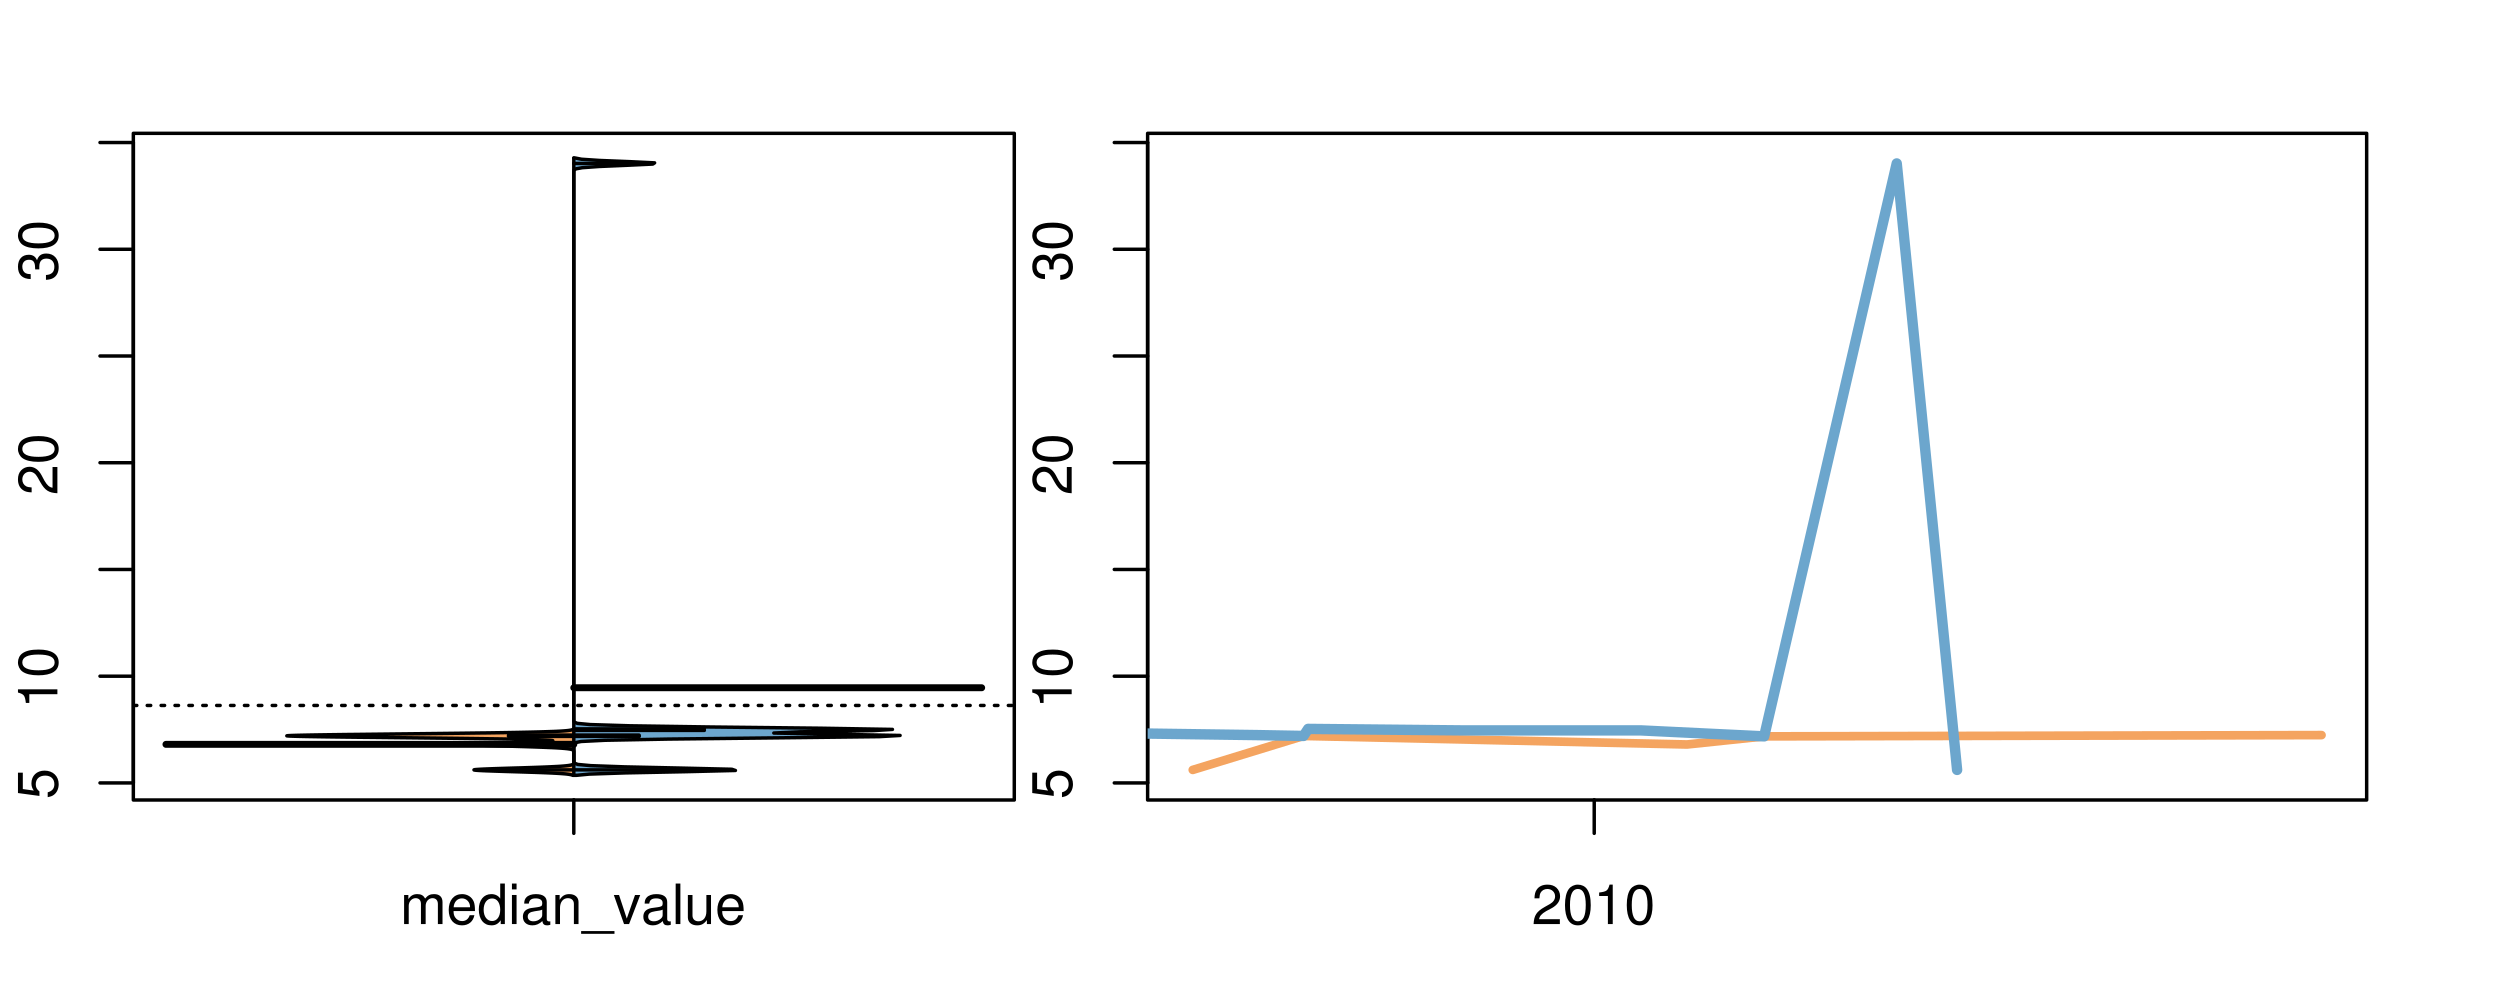 <?xml version="1.0" encoding="UTF-8"?>
<svg xmlns="http://www.w3.org/2000/svg" xmlns:xlink="http://www.w3.org/1999/xlink" width="540pt" height="216pt" viewBox="0 0 540 216" version="1.1">
<defs>
<g>
<symbol overflow="visible" id="glyph0-0">
<path style="stroke:none;" d="M -8.516 -5.719 L -8.516 -1.312 L -3.875 -0.688 L -3.875 -1.656 C -4.469 -2.141 -4.672 -2.562 -4.672 -3.219 C -4.672 -4.359 -3.891 -5.078 -2.625 -5.078 C -1.406 -5.078 -0.656 -4.375 -0.656 -3.219 C -0.656 -2.297 -1.125 -1.734 -2.094 -1.469 L -2.094 -0.422 C -1.391 -0.562 -1.062 -0.688 -0.75 -0.938 C -0.094 -1.422 0.281 -2.281 0.281 -3.234 C 0.281 -4.953 -0.969 -6.156 -2.766 -6.156 C -4.453 -6.156 -5.609 -5.047 -5.609 -3.406 C -5.609 -2.812 -5.453 -2.328 -5.094 -1.844 L -7.469 -2.172 L -7.469 -5.719 Z M -8.516 -5.719 "/>
</symbol>
<symbol overflow="visible" id="glyph0-1">
<path style="stroke:none;" d="M -6.062 -3.109 L 0 -3.109 L 0 -4.156 L -8.516 -4.156 L -8.516 -3.469 C -7.203 -3.094 -7.016 -2.859 -6.812 -1.219 L -6.062 -1.219 Z M -6.062 -3.109 "/>
</symbol>
<symbol overflow="visible" id="glyph0-2">
<path style="stroke:none;" d="M -8.516 -3.297 C -8.516 -2.516 -8.156 -1.781 -7.578 -1.344 C -6.828 -0.797 -5.688 -0.516 -4.109 -0.516 C -1.25 -0.516 0.281 -1.469 0.281 -3.297 C 0.281 -5.094 -1.25 -6.078 -4.047 -6.078 C -5.703 -6.078 -6.797 -5.812 -7.578 -5.25 C -8.172 -4.812 -8.516 -4.109 -8.516 -3.297 Z M -7.578 -3.297 C -7.578 -4.438 -6.422 -5 -4.141 -5 C -1.734 -5 -0.594 -4.453 -0.594 -3.281 C -0.594 -2.156 -1.781 -1.594 -4.109 -1.594 C -6.438 -1.594 -7.578 -2.156 -7.578 -3.297 Z M -7.578 -3.297 "/>
</symbol>
<symbol overflow="visible" id="glyph0-3">
<path style="stroke:none;" d="M -1.047 -6.078 L -1.047 -1.594 C -1.734 -1.703 -2.188 -2.094 -2.797 -3.125 L -3.438 -4.328 C -4.094 -5.516 -4.969 -6.125 -6.016 -6.125 C -6.719 -6.125 -7.375 -5.844 -7.844 -5.344 C -8.297 -4.844 -8.516 -4.219 -8.516 -3.406 C -8.516 -2.328 -8.125 -1.531 -7.406 -1.062 C -6.953 -0.75 -6.422 -0.625 -5.562 -0.594 L -5.562 -1.656 C -6.125 -1.688 -6.484 -1.766 -6.75 -1.906 C -7.266 -2.188 -7.578 -2.734 -7.578 -3.375 C -7.578 -4.328 -6.906 -5.047 -5.984 -5.047 C -5.312 -5.047 -4.734 -4.656 -4.312 -3.906 L -3.688 -2.797 C -2.672 -1.016 -1.875 -0.5 0 -0.406 L 0 -6.078 Z M -1.047 -6.078 "/>
</symbol>
<symbol overflow="visible" id="glyph0-4">
<path style="stroke:none;" d="M -3.906 -2.656 L -3.906 -3.234 C -3.906 -4.391 -3.391 -4.984 -2.359 -4.984 C -1.297 -4.984 -0.656 -4.328 -0.656 -3.234 C -0.656 -2.078 -1.234 -1.516 -2.469 -1.438 L -2.469 -0.391 C -1.781 -0.438 -1.344 -0.547 -0.953 -0.75 C -0.141 -1.188 0.281 -2.031 0.281 -3.188 C 0.281 -4.938 -0.766 -6.078 -2.375 -6.078 C -3.453 -6.078 -4.062 -5.656 -4.406 -4.625 C -4.719 -5.422 -5.312 -5.812 -6.172 -5.812 C -7.625 -5.812 -8.516 -4.844 -8.516 -3.234 C -8.516 -1.516 -7.578 -0.594 -5.766 -0.562 L -5.766 -1.625 C -6.281 -1.625 -6.562 -1.688 -6.828 -1.812 C -7.297 -2.047 -7.578 -2.578 -7.578 -3.234 C -7.578 -4.172 -7.031 -4.734 -6.125 -4.734 C -5.531 -4.734 -5.172 -4.531 -4.984 -4.062 C -4.859 -3.766 -4.812 -3.391 -4.797 -2.656 Z M -3.906 -2.656 "/>
</symbol>
<symbol overflow="visible" id="glyph0-5">
<path style="stroke:none;" d="M -8.75 -5.938 L -8.75 -4.938 L -5.5 -4.938 C -6.125 -4.531 -6.469 -3.859 -6.469 -3.016 C -6.469 -1.375 -5.156 -0.312 -3.156 -0.312 C -1.031 -0.312 0.281 -1.359 0.281 -3.047 C 0.281 -3.906 -0.047 -4.516 -0.828 -5.047 L 0 -5.047 L 0 -5.938 Z M -5.531 -3.188 C -5.531 -4.266 -4.578 -4.938 -3.078 -4.938 C -1.625 -4.938 -0.656 -4.25 -0.656 -3.188 C -0.656 -2.094 -1.625 -1.359 -3.094 -1.359 C -4.562 -1.359 -5.531 -2.094 -5.531 -3.188 Z M -5.531 -3.188 "/>
</symbol>
<symbol overflow="visible" id="glyph0-6">
<path style="stroke:none;" d="M -6.281 -3.094 L -6.281 -2.047 L -7.266 -2.047 C -7.688 -2.047 -7.906 -2.297 -7.906 -2.75 C -7.906 -2.828 -7.906 -2.875 -7.891 -3.094 L -8.719 -3.094 C -8.766 -2.875 -8.781 -2.734 -8.781 -2.531 C -8.781 -1.609 -8.25 -1.062 -7.359 -1.062 L -6.281 -1.062 L -6.281 -0.219 L -5.469 -0.219 L -5.469 -1.062 L 0 -1.062 L 0 -2.047 L -5.469 -2.047 L -5.469 -3.094 Z M -6.281 -3.094 "/>
</symbol>
<symbol overflow="visible" id="glyph0-7">
<path style="stroke:none;" d="M 1.516 -6.938 L 1.516 0.266 L 2.109 0.266 L 2.109 -6.938 Z M 1.516 -6.938 "/>
</symbol>
<symbol overflow="visible" id="glyph0-8">
<path style="stroke:none;" d="M -6.469 -3.266 C -6.469 -1.5 -5.203 -0.438 -3.094 -0.438 C -0.984 -0.438 0.281 -1.484 0.281 -3.281 C 0.281 -5.047 -0.984 -6.125 -3.047 -6.125 C -5.219 -6.125 -6.469 -5.078 -6.469 -3.266 Z M -5.547 -3.281 C -5.547 -4.406 -4.625 -5.078 -3.062 -5.078 C -1.578 -5.078 -0.641 -4.375 -0.641 -3.281 C -0.641 -2.156 -1.578 -1.469 -3.094 -1.469 C -4.609 -1.469 -5.547 -2.156 -5.547 -3.281 Z M -5.547 -3.281 "/>
</symbol>
<symbol overflow="visible" id="glyph0-9">
<path style="stroke:none;" d="M -8.75 -1.828 L -8.75 -0.812 L 0 -0.812 L 0 -1.828 Z M -8.75 -1.828 "/>
</symbol>
<symbol overflow="visible" id="glyph0-10">
<path style="stroke:none;" d="M -1.25 -2.297 L -1.25 -1.047 L 0 -1.047 L 0 -2.297 Z M -1.25 -2.297 "/>
</symbol>
<symbol overflow="visible" id="glyph0-11">
<path style="stroke:none;" d="M 0 -3.422 L -6.281 -5.828 L -6.281 -4.703 L -1.188 -2.922 L -6.281 -1.25 L -6.281 -0.125 L 0 -2.328 Z M 0 -3.422 "/>
</symbol>
<symbol overflow="visible" id="glyph0-12">
<path style="stroke:none;" d="M -0.594 -6.422 C -0.562 -6.312 -0.562 -6.266 -0.562 -6.203 C -0.562 -5.859 -0.75 -5.656 -1.062 -5.656 L -4.75 -5.656 C -5.875 -5.656 -6.469 -4.844 -6.469 -3.297 C -6.469 -2.391 -6.203 -1.625 -5.734 -1.219 C -5.406 -0.922 -5.047 -0.797 -4.422 -0.781 L -4.422 -1.781 C -5.203 -1.875 -5.547 -2.328 -5.547 -3.266 C -5.547 -4.156 -5.203 -4.672 -4.609 -4.672 L -4.344 -4.672 C -3.922 -4.672 -3.75 -4.422 -3.641 -3.625 C -3.469 -2.203 -3.422 -1.984 -3.266 -1.609 C -2.969 -0.875 -2.406 -0.5 -1.578 -0.5 C -0.438 -0.5 0.281 -1.297 0.281 -2.562 C 0.281 -3.359 0 -4 -0.641 -4.703 C -0.016 -4.781 0.281 -5.094 0.281 -5.734 C 0.281 -5.938 0.25 -6.094 0.172 -6.422 Z M -1.984 -4.672 C -1.641 -4.672 -1.438 -4.578 -1.156 -4.266 C -0.797 -3.859 -0.594 -3.375 -0.594 -2.781 C -0.594 -2 -0.969 -1.547 -1.609 -1.547 C -2.266 -1.547 -2.609 -1.984 -2.766 -3.062 C -2.906 -4.109 -2.953 -4.328 -3.109 -4.672 Z M -1.984 -4.672 "/>
</symbol>
<symbol overflow="visible" id="glyph0-13">
<path style="stroke:none;" d="M 0 -5.781 L -6.281 -5.781 L -6.281 -4.781 L -2.719 -4.781 C -1.438 -4.781 -0.594 -4.109 -0.594 -3.078 C -0.594 -2.281 -1.078 -1.781 -1.844 -1.781 L -6.281 -1.781 L -6.281 -0.781 L -1.438 -0.781 C -0.391 -0.781 0.281 -1.562 0.281 -2.781 C 0.281 -3.703 -0.047 -4.297 -0.875 -4.891 L 0 -4.891 Z M 0 -5.781 "/>
</symbol>
<symbol overflow="visible" id="glyph0-14">
<path style="stroke:none;" d="M -2.812 -6.156 C -3.766 -6.156 -4.344 -6.078 -4.812 -5.906 C -5.844 -5.5 -6.469 -4.531 -6.469 -3.359 C -6.469 -1.609 -5.125 -0.484 -3.062 -0.484 C -1 -0.484 0.281 -1.578 0.281 -3.344 C 0.281 -4.781 -0.547 -5.766 -1.906 -6.031 L -1.906 -5.016 C -1.078 -4.734 -0.641 -4.172 -0.641 -3.375 C -0.641 -2.734 -0.938 -2.203 -1.469 -1.859 C -1.828 -1.625 -2.188 -1.531 -2.812 -1.531 Z M -3.625 -1.547 C -4.781 -1.625 -5.547 -2.344 -5.547 -3.344 C -5.547 -4.328 -4.734 -5.094 -3.703 -5.094 C -3.672 -5.094 -3.641 -5.094 -3.625 -5.078 Z M -3.625 -1.547 "/>
</symbol>
<symbol overflow="visible" id="glyph1-0">
<path style="stroke:none;" d="M 0.844 -6.281 L 0.844 0 L 1.844 0 L 1.844 -3.953 C 1.844 -4.859 2.516 -5.594 3.328 -5.594 C 4.062 -5.594 4.484 -5.141 4.484 -4.328 L 4.484 0 L 5.5 0 L 5.5 -3.953 C 5.5 -4.859 6.156 -5.594 6.969 -5.594 C 7.703 -5.594 8.141 -5.125 8.141 -4.328 L 8.141 0 L 9.141 0 L 9.141 -4.719 C 9.141 -5.844 8.5 -6.469 7.312 -6.469 C 6.484 -6.469 5.969 -6.219 5.391 -5.516 C 5.016 -6.188 4.516 -6.469 3.703 -6.469 C 2.859 -6.469 2.297 -6.156 1.766 -5.406 L 1.766 -6.281 Z M 0.844 -6.281 "/>
</symbol>
<symbol overflow="visible" id="glyph1-1">
<path style="stroke:none;" d="M 6.156 -2.812 C 6.156 -3.766 6.078 -4.344 5.906 -4.812 C 5.5 -5.844 4.531 -6.469 3.359 -6.469 C 1.609 -6.469 0.484 -5.125 0.484 -3.062 C 0.484 -1 1.578 0.281 3.344 0.281 C 4.781 0.281 5.766 -0.547 6.031 -1.906 L 5.016 -1.906 C 4.734 -1.078 4.172 -0.641 3.375 -0.641 C 2.734 -0.641 2.203 -0.938 1.859 -1.469 C 1.625 -1.828 1.531 -2.188 1.531 -2.812 Z M 1.547 -3.625 C 1.625 -4.781 2.344 -5.547 3.344 -5.547 C 4.328 -5.547 5.094 -4.734 5.094 -3.703 C 5.094 -3.672 5.094 -3.641 5.078 -3.625 Z M 1.547 -3.625 "/>
</symbol>
<symbol overflow="visible" id="glyph1-2">
<path style="stroke:none;" d="M 5.938 -8.75 L 4.938 -8.75 L 4.938 -5.5 C 4.531 -6.125 3.859 -6.469 3.016 -6.469 C 1.375 -6.469 0.312 -5.156 0.312 -3.156 C 0.312 -1.031 1.359 0.281 3.047 0.281 C 3.906 0.281 4.516 -0.047 5.047 -0.828 L 5.047 0 L 5.938 0 Z M 3.188 -5.531 C 4.266 -5.531 4.938 -4.578 4.938 -3.078 C 4.938 -1.625 4.25 -0.656 3.188 -0.656 C 2.094 -0.656 1.359 -1.625 1.359 -3.094 C 1.359 -4.562 2.094 -5.531 3.188 -5.531 Z M 3.188 -5.531 "/>
</symbol>
<symbol overflow="visible" id="glyph1-3">
<path style="stroke:none;" d="M 1.797 -6.281 L 0.797 -6.281 L 0.797 0 L 1.797 0 Z M 1.797 -8.75 L 0.797 -8.75 L 0.797 -7.484 L 1.797 -7.484 Z M 1.797 -8.75 "/>
</symbol>
<symbol overflow="visible" id="glyph1-4">
<path style="stroke:none;" d="M 6.422 -0.594 C 6.312 -0.562 6.266 -0.562 6.203 -0.562 C 5.859 -0.562 5.656 -0.75 5.656 -1.062 L 5.656 -4.75 C 5.656 -5.875 4.844 -6.469 3.297 -6.469 C 2.391 -6.469 1.625 -6.203 1.219 -5.734 C 0.922 -5.406 0.797 -5.047 0.781 -4.422 L 1.781 -4.422 C 1.875 -5.203 2.328 -5.547 3.266 -5.547 C 4.156 -5.547 4.672 -5.203 4.672 -4.609 L 4.672 -4.344 C 4.672 -3.922 4.422 -3.75 3.625 -3.641 C 2.203 -3.469 1.984 -3.422 1.609 -3.266 C 0.875 -2.969 0.5 -2.406 0.5 -1.578 C 0.5 -0.438 1.297 0.281 2.562 0.281 C 3.359 0.281 4 0 4.703 -0.641 C 4.781 -0.016 5.094 0.281 5.734 0.281 C 5.938 0.281 6.094 0.25 6.422 0.172 Z M 4.672 -1.984 C 4.672 -1.641 4.578 -1.438 4.266 -1.156 C 3.859 -0.797 3.375 -0.594 2.781 -0.594 C 2 -0.594 1.547 -0.969 1.547 -1.609 C 1.547 -2.266 1.984 -2.609 3.062 -2.766 C 4.109 -2.906 4.328 -2.953 4.672 -3.109 Z M 4.672 -1.984 "/>
</symbol>
<symbol overflow="visible" id="glyph1-5">
<path style="stroke:none;" d="M 0.844 -6.281 L 0.844 0 L 1.844 0 L 1.844 -3.469 C 1.844 -4.75 2.516 -5.594 3.547 -5.594 C 4.344 -5.594 4.844 -5.109 4.844 -4.359 L 4.844 0 L 5.844 0 L 5.844 -4.75 C 5.844 -5.797 5.062 -6.469 3.859 -6.469 C 2.922 -6.469 2.312 -6.109 1.766 -5.234 L 1.766 -6.281 Z M 0.844 -6.281 "/>
</symbol>
<symbol overflow="visible" id="glyph1-6">
<path style="stroke:none;" d="M 6.938 1.516 L -0.266 1.516 L -0.266 2.109 L 6.938 2.109 Z M 6.938 1.516 "/>
</symbol>
<symbol overflow="visible" id="glyph1-7">
<path style="stroke:none;" d="M 3.422 0 L 5.828 -6.281 L 4.703 -6.281 L 2.922 -1.188 L 1.25 -6.281 L 0.125 -6.281 L 2.328 0 Z M 3.422 0 "/>
</symbol>
<symbol overflow="visible" id="glyph1-8">
<path style="stroke:none;" d="M 1.828 -8.75 L 0.812 -8.75 L 0.812 0 L 1.828 0 Z M 1.828 -8.75 "/>
</symbol>
<symbol overflow="visible" id="glyph1-9">
<path style="stroke:none;" d="M 5.781 0 L 5.781 -6.281 L 4.781 -6.281 L 4.781 -2.719 C 4.781 -1.438 4.109 -0.594 3.078 -0.594 C 2.281 -0.594 1.781 -1.078 1.781 -1.844 L 1.781 -6.281 L 0.781 -6.281 L 0.781 -1.438 C 0.781 -0.391 1.562 0.281 2.781 0.281 C 3.703 0.281 4.297 -0.047 4.891 -0.875 L 4.891 0 Z M 5.781 0 "/>
</symbol>
<symbol overflow="visible" id="glyph1-10">
<path style="stroke:none;" d="M 6.078 -1.047 L 1.594 -1.047 C 1.703 -1.734 2.094 -2.188 3.125 -2.797 L 4.328 -3.438 C 5.516 -4.094 6.125 -4.969 6.125 -6.016 C 6.125 -6.719 5.844 -7.375 5.344 -7.844 C 4.844 -8.297 4.219 -8.516 3.406 -8.516 C 2.328 -8.516 1.531 -8.125 1.062 -7.406 C 0.75 -6.953 0.625 -6.422 0.594 -5.562 L 1.656 -5.562 C 1.688 -6.125 1.766 -6.484 1.906 -6.75 C 2.188 -7.266 2.734 -7.578 3.375 -7.578 C 4.328 -7.578 5.047 -6.906 5.047 -5.984 C 5.047 -5.312 4.656 -4.734 3.906 -4.312 L 2.797 -3.688 C 1.016 -2.672 0.5 -1.875 0.406 0 L 6.078 0 Z M 6.078 -1.047 "/>
</symbol>
<symbol overflow="visible" id="glyph1-11">
<path style="stroke:none;" d="M 3.297 -8.516 C 2.516 -8.516 1.781 -8.156 1.344 -7.578 C 0.797 -6.828 0.516 -5.688 0.516 -4.109 C 0.516 -1.25 1.469 0.281 3.297 0.281 C 5.094 0.281 6.078 -1.25 6.078 -4.047 C 6.078 -5.703 5.812 -6.797 5.25 -7.578 C 4.812 -8.172 4.109 -8.516 3.297 -8.516 Z M 3.297 -7.578 C 4.438 -7.578 5 -6.422 5 -4.141 C 5 -1.734 4.453 -0.594 3.281 -0.594 C 2.156 -0.594 1.594 -1.781 1.594 -4.109 C 1.594 -6.438 2.156 -7.578 3.297 -7.578 Z M 3.297 -7.578 "/>
</symbol>
<symbol overflow="visible" id="glyph1-12">
<path style="stroke:none;" d="M 3.109 -6.062 L 3.109 0 L 4.156 0 L 4.156 -8.516 L 3.469 -8.516 C 3.094 -7.203 2.859 -7.016 1.219 -6.812 L 1.219 -6.062 Z M 3.109 -6.062 "/>
</symbol>
</g>
<clipPath id="clip1">
  <path d="M 28.801 28.801 L 220.086 28.801 L 220.086 173.801 L 28.801 173.801 Z M 28.801 28.801 "/>
</clipPath>
<clipPath id="clip2">
  <path d="M 247.887 28.801 L 512.199 28.801 L 512.199 173.801 L 247.887 173.801 Z M 247.887 28.801 "/>
</clipPath>
<clipPath id="clip3">
  <path d="M 233.484 14.398 L 526.598 14.398 L 526.598 188.199 L 233.484 188.199 Z M 233.484 14.398 "/>
</clipPath>
<clipPath id="clip4">
  <path d="M 247.887 28.801 L 512.199 28.801 L 512.199 173.801 L 247.887 173.801 Z M 247.887 28.801 "/>
</clipPath>
</defs>
<g id="surface116">
<path style="fill:none;stroke-width:0.75;stroke-linecap:round;stroke-linejoin:round;stroke:rgb(0%,0%,0%);stroke-opacity:1;stroke-miterlimit:10;" d="M 28.801 172.801 L 219.086 172.801 L 219.086 28.801 L 28.801 28.801 L 28.801 172.801 "/>
<path style="fill:none;stroke-width:0.75;stroke-linecap:round;stroke-linejoin:round;stroke:rgb(0%,0%,0%);stroke-opacity:1;stroke-miterlimit:10;" d="M 28.801 169.109 L 28.801 30.785 "/>
<path style="fill:none;stroke-width:0.75;stroke-linecap:round;stroke-linejoin:round;stroke:rgb(0%,0%,0%);stroke-opacity:1;stroke-miterlimit:10;" d="M 28.801 169.109 L 21.602 169.109 "/>
<path style="fill:none;stroke-width:0.75;stroke-linecap:round;stroke-linejoin:round;stroke:rgb(0%,0%,0%);stroke-opacity:1;stroke-miterlimit:10;" d="M 28.801 146.055 L 21.602 146.055 "/>
<path style="fill:none;stroke-width:0.75;stroke-linecap:round;stroke-linejoin:round;stroke:rgb(0%,0%,0%);stroke-opacity:1;stroke-miterlimit:10;" d="M 28.801 123 L 21.602 123 "/>
<path style="fill:none;stroke-width:0.75;stroke-linecap:round;stroke-linejoin:round;stroke:rgb(0%,0%,0%);stroke-opacity:1;stroke-miterlimit:10;" d="M 28.801 99.945 L 21.602 99.945 "/>
<path style="fill:none;stroke-width:0.75;stroke-linecap:round;stroke-linejoin:round;stroke:rgb(0%,0%,0%);stroke-opacity:1;stroke-miterlimit:10;" d="M 28.801 76.895 L 21.602 76.895 "/>
<path style="fill:none;stroke-width:0.75;stroke-linecap:round;stroke-linejoin:round;stroke:rgb(0%,0%,0%);stroke-opacity:1;stroke-miterlimit:10;" d="M 28.801 53.84 L 21.602 53.84 "/>
<path style="fill:none;stroke-width:0.75;stroke-linecap:round;stroke-linejoin:round;stroke:rgb(0%,0%,0%);stroke-opacity:1;stroke-miterlimit:10;" d="M 28.801 30.785 L 21.602 30.785 "/>
<g style="fill:rgb(0%,0%,0%);fill-opacity:1;">
  <use xlink:href="#glyph0-0" x="12.396" y="172.609"/>
</g>
<g style="fill:rgb(0%,0%,0%);fill-opacity:1;">
  <use xlink:href="#glyph0-1" x="12.396" y="153.055"/>
  <use xlink:href="#glyph0-2" x="12.396" y="146.383"/>
</g>
<g style="fill:rgb(0%,0%,0%);fill-opacity:1;">
  <use xlink:href="#glyph0-3" x="12.396" y="106.945"/>
  <use xlink:href="#glyph0-2" x="12.396" y="100.273"/>
</g>
<g style="fill:rgb(0%,0%,0%);fill-opacity:1;">
  <use xlink:href="#glyph0-4" x="12.396" y="60.84"/>
  <use xlink:href="#glyph0-2" x="12.396" y="54.168"/>
</g>
<path style="fill:none;stroke-width:0.75;stroke-linecap:round;stroke-linejoin:round;stroke:rgb(0%,0%,0%);stroke-opacity:1;stroke-miterlimit:10;" d="M 123.941 172.801 L 123.941 172.801 "/>
<path style="fill:none;stroke-width:0.75;stroke-linecap:round;stroke-linejoin:round;stroke:rgb(0%,0%,0%);stroke-opacity:1;stroke-miterlimit:10;" d="M 123.941 172.801 L 123.941 180 "/>
<g style="fill:rgb(0%,0%,0%);fill-opacity:1;">
  <use xlink:href="#glyph1-0" x="86.441" y="199.596"/>
  <use xlink:href="#glyph1-1" x="96.438" y="199.596"/>
  <use xlink:href="#glyph1-2" x="103.109" y="199.596"/>
  <use xlink:href="#glyph1-3" x="109.781" y="199.596"/>
  <use xlink:href="#glyph1-4" x="112.445" y="199.596"/>
  <use xlink:href="#glyph1-5" x="119.117" y="199.596"/>
  <use xlink:href="#glyph1-6" x="125.789" y="199.596"/>
  <use xlink:href="#glyph1-7" x="132.461" y="199.596"/>
  <use xlink:href="#glyph1-4" x="138.461" y="199.596"/>
  <use xlink:href="#glyph1-8" x="145.133" y="199.596"/>
  <use xlink:href="#glyph1-9" x="147.797" y="199.596"/>
  <use xlink:href="#glyph1-1" x="154.469" y="199.596"/>
</g>
<g clip-path="url(#clip1)" clip-rule="nonzero">
<path style="fill:none;stroke-width:0.75;stroke-linecap:round;stroke-linejoin:round;stroke:rgb(0%,0%,0%);stroke-opacity:1;stroke-dasharray:0.75,2.25;stroke-miterlimit:10;" d="M 28.801 152.375 L 219.086 152.375 "/>
<path style=" stroke:none;fill-rule:nonzero;fill:rgb(95.686%,64.314%,37.647%);fill-opacity:1;" d="M 123.941 157.609 L 123.621 157.609 L 123.57 157.629 L 123.512 157.648 L 123.441 157.668 L 123.363 157.688 L 123.273 157.703 L 123.172 157.723 L 123.055 157.742 L 122.926 157.762 L 122.777 157.781 L 122.617 157.801 L 122.43 157.82 L 122.223 157.84 L 121.992 157.859 L 121.738 157.879 L 121.453 157.898 L 121.137 157.918 L 120.793 157.938 L 120.414 157.957 L 119.996 157.977 L 119.535 157.996 L 119.031 158.012 L 118.492 158.031 L 117.906 158.051 L 117.258 158.07 L 116.566 158.09 L 115.824 158.109 L 115.031 158.129 L 114.168 158.148 L 113.246 158.168 L 112.277 158.188 L 111.25 158.207 L 110.145 158.227 L 108.984 158.246 L 107.766 158.266 L 106.496 158.285 L 105.152 158.305 L 103.75 158.32 L 102.301 158.34 L 100.801 158.359 L 99.246 158.379 L 97.641 158.398 L 96 158.418 L 94.324 158.438 L 92.613 158.457 L 90.879 158.477 L 89.125 158.496 L 87.359 158.516 L 85.59 158.535 L 83.824 158.555 L 82.07 158.574 L 80.332 158.594 L 78.621 158.613 L 76.961 158.633 L 75.34 158.648 L 73.77 158.668 L 72.254 158.688 L 70.836 158.707 L 69.492 158.727 L 68.23 158.746 L 67.051 158.766 L 66.004 158.785 L 65.066 158.805 L 64.234 158.824 L 63.512 158.844 L 62.938 158.863 L 62.504 158.883 L 62.188 158.902 L 61.996 158.922 L 61.957 158.941 L 62.066 158.957 L 62.305 158.977 L 62.66 158.996 L 63.16 159.016 L 63.812 159.035 L 64.574 159.055 L 65.445 159.074 L 66.434 159.094 L 67.555 159.113 L 68.77 159.133 L 70.066 159.152 L 71.445 159.172 L 72.93 159.191 L 74.473 159.211 L 76.07 159.23 L 77.715 159.25 L 79.418 159.266 L 81.148 159.285 L 82.902 159.305 L 84.672 159.324 L 86.453 159.344 L 88.23 159.363 L 90 159.383 L 91.754 159.402 L 93.484 159.422 L 95.184 159.441 L 96.848 159.461 L 98.477 159.48 L 100.055 159.5 L 101.574 159.52 L 103.047 159.539 L 104.465 159.559 L 105.824 159.578 L 107.109 159.594 L 108.332 159.613 L 109.496 159.633 L 110.598 159.652 L 111.613 159.672 L 112.566 159.691 L 113.461 159.711 L 114.297 159.73 L 115.043 159.75 L 115.73 159.77 L 116.359 159.789 L 116.934 159.809 L 117.43 159.828 L 117.863 159.848 L 118.25 159.867 L 118.848 159.902 L 119.059 159.922 L 119.219 159.941 L 119.336 159.961 L 119.398 159.98 L 119.402 160 L 119.371 160.02 L 119.293 160.039 L 119.172 160.059 L 119 160.078 L 118.789 160.098 L 118.543 160.117 L 118.258 160.137 L 117.93 160.156 L 117.566 160.176 L 117.176 160.195 L 116.754 160.211 L 116.289 160.23 L 115.801 160.25 L 115.293 160.27 L 114.758 160.289 L 114.195 160.309 L 113.617 160.328 L 113.023 160.348 L 112.414 160.367 L 111.793 160.387 L 111.168 160.406 L 109.902 160.445 L 109.273 160.465 L 108.652 160.484 L 108.039 160.504 L 107.441 160.523 L 106.859 160.539 L 106.301 160.559 L 105.766 160.578 L 105.258 160.598 L 104.777 160.617 L 104.344 160.637 L 103.945 160.656 L 103.582 160.676 L 103.258 160.695 L 102.992 160.715 L 102.773 160.734 L 102.598 160.754 L 102.465 160.773 L 102.398 160.793 L 102.383 160.812 L 102.414 160.832 L 102.492 160.848 L 102.633 160.867 L 102.824 160.887 L 103.062 160.906 L 103.34 160.926 L 103.672 160.945 L 104.047 160.965 L 104.461 160.984 L 104.906 161.004 L 105.391 161.023 L 105.91 161.043 L 106.457 161.062 L 107.023 161.082 L 107.617 161.102 L 108.227 161.121 L 108.848 161.141 L 109.48 161.156 L 110.121 161.176 L 111.41 161.215 L 112.691 161.254 L 113.316 161.273 L 113.934 161.293 L 114.539 161.312 L 115.133 161.332 L 115.703 161.352 L 116.254 161.371 L 116.789 161.391 L 117.305 161.41 L 117.797 161.43 L 118.262 161.449 L 118.711 161.469 L 119.133 161.484 L 119.535 161.504 L 119.906 161.523 L 120.258 161.543 L 120.59 161.562 L 120.902 161.582 L 121.184 161.602 L 121.449 161.621 L 121.695 161.641 L 121.926 161.66 L 122.129 161.68 L 122.32 161.699 L 122.496 161.719 L 122.656 161.738 L 122.797 161.758 L 122.926 161.777 L 123.043 161.793 L 123.152 161.812 L 123.246 161.832 L 123.332 161.852 L 123.406 161.871 L 123.477 161.891 L 123.535 161.91 L 123.59 161.93 L 123.637 161.949 L 123.715 161.988 L 123.746 162.008 L 123.773 162.027 L 123.82 162.066 L 123.836 162.086 L 123.852 162.102 L 123.867 162.121 L 123.879 162.141 L 123.887 162.16 L 123.898 162.18 L 123.902 162.199 L 123.91 162.219 L 123.914 162.238 L 123.922 162.258 L 123.926 162.277 L 123.926 162.297 L 123.934 162.336 L 123.934 162.355 L 123.938 162.375 L 123.938 162.43 L 123.941 162.449 L 123.941 164.648 L 123.938 164.668 L 123.938 164.727 L 123.934 164.746 L 123.934 164.766 L 123.93 164.785 L 123.93 164.805 L 123.918 164.863 L 123.91 164.883 L 123.906 164.902 L 123.898 164.922 L 123.891 164.938 L 123.855 164.996 L 123.84 165.016 L 123.801 165.055 L 123.777 165.074 L 123.75 165.094 L 123.719 165.113 L 123.684 165.133 L 123.598 165.172 L 123.543 165.191 L 123.484 165.211 L 123.418 165.23 L 123.344 165.25 L 123.262 165.266 L 123.168 165.285 L 123.062 165.305 L 122.945 165.324 L 122.82 165.344 L 122.676 165.363 L 122.52 165.383 L 122.348 165.402 L 122.164 165.422 L 121.957 165.441 L 121.73 165.461 L 121.488 165.48 L 121.23 165.5 L 120.945 165.52 L 120.641 165.539 L 120.312 165.559 L 119.969 165.574 L 119.594 165.594 L 119.195 165.613 L 118.777 165.633 L 118.336 165.652 L 117.871 165.672 L 117.383 165.691 L 116.871 165.711 L 116.344 165.73 L 115.793 165.75 L 115.219 165.77 L 114.633 165.789 L 114.031 165.809 L 113.418 165.828 L 112.789 165.848 L 112.152 165.867 L 111.512 165.883 L 110.223 165.922 L 109.582 165.941 L 108.949 165.961 L 108.32 165.98 L 107.711 166 L 107.117 166.02 L 106.547 166.039 L 105.992 166.059 L 105.473 166.078 L 104.984 166.098 L 104.527 166.117 L 104.105 166.137 L 103.727 166.156 L 103.395 166.176 L 103.102 166.195 L 102.855 166.211 L 102.656 166.23 L 102.52 166.25 L 102.43 166.27 L 102.383 166.289 L 102.391 166.309 L 102.461 166.328 L 102.578 166.348 L 102.742 166.367 L 102.949 166.387 L 103.223 166.406 L 103.535 166.426 L 103.891 166.445 L 104.281 166.465 L 104.723 166.484 L 105.195 166.504 L 105.699 166.52 L 106.23 166.539 L 106.793 166.559 L 107.375 166.578 L 107.977 166.598 L 108.594 166.617 L 109.223 166.637 L 110.504 166.676 L 111.793 166.715 L 112.434 166.734 L 113.062 166.754 L 113.688 166.773 L 114.297 166.793 L 114.891 166.812 L 115.473 166.828 L 116.035 166.848 L 116.578 166.867 L 117.098 166.887 L 117.598 166.906 L 118.078 166.926 L 118.535 166.945 L 118.965 166.965 L 119.371 166.984 L 119.758 167.004 L 120.121 167.023 L 120.461 167.043 L 120.777 167.062 L 121.07 167.082 L 121.348 167.102 L 121.602 167.121 L 121.832 167.141 L 122.047 167.156 L 122.246 167.176 L 122.426 167.195 L 122.59 167.215 L 122.738 167.234 L 122.875 167.254 L 123 167.273 L 123.109 167.293 L 123.207 167.312 L 123.297 167.332 L 123.379 167.352 L 123.449 167.371 L 123.512 167.391 L 123.566 167.41 L 123.617 167.43 L 123.66 167.449 L 123.699 167.465 L 123.941 167.465 Z M 123.941 157.609 "/>
<path style="fill:none;stroke-width:0.75;stroke-linecap:round;stroke-linejoin:round;stroke:rgb(0%,0%,0%);stroke-opacity:1;stroke-miterlimit:10;" d="M 123.941 157.609 L 123.621 157.609 L 123.57 157.629 L 123.512 157.648 L 123.441 157.668 L 123.363 157.688 L 123.273 157.703 L 123.172 157.723 L 123.055 157.742 L 122.926 157.762 L 122.777 157.781 L 122.617 157.801 L 122.43 157.82 L 122.223 157.84 L 121.992 157.859 L 121.738 157.879 L 121.453 157.898 L 121.137 157.918 L 120.793 157.938 L 120.414 157.957 L 119.996 157.977 L 119.535 157.996 L 119.031 158.012 L 118.492 158.031 L 117.906 158.051 L 117.258 158.07 L 116.566 158.09 L 115.824 158.109 L 115.031 158.129 L 114.168 158.148 L 113.246 158.168 L 112.277 158.188 L 111.25 158.207 L 110.145 158.227 L 108.984 158.246 L 107.766 158.266 L 106.496 158.285 L 105.152 158.305 L 103.75 158.32 L 102.301 158.34 L 100.801 158.359 L 99.246 158.379 L 97.641 158.398 L 96 158.418 L 94.324 158.438 L 92.613 158.457 L 90.879 158.477 L 89.125 158.496 L 87.359 158.516 L 85.59 158.535 L 83.824 158.555 L 82.07 158.574 L 80.332 158.594 L 78.621 158.613 L 76.961 158.633 L 75.34 158.648 L 73.77 158.668 L 72.254 158.688 L 70.836 158.707 L 69.492 158.727 L 68.23 158.746 L 67.051 158.766 L 66.004 158.785 L 65.066 158.805 L 64.234 158.824 L 63.512 158.844 L 62.938 158.863 L 62.504 158.883 L 62.188 158.902 L 61.996 158.922 L 61.957 158.941 L 62.066 158.957 L 62.305 158.977 L 62.66 158.996 L 63.16 159.016 L 63.812 159.035 L 64.574 159.055 L 65.445 159.074 L 66.434 159.094 L 67.555 159.113 L 68.77 159.133 L 70.066 159.152 L 71.445 159.172 L 72.93 159.191 L 74.473 159.211 L 76.07 159.23 L 77.715 159.25 L 79.418 159.266 L 81.148 159.285 L 82.902 159.305 L 84.672 159.324 L 86.453 159.344 L 88.23 159.363 L 90 159.383 L 91.754 159.402 L 93.484 159.422 L 95.184 159.441 L 96.848 159.461 L 98.477 159.48 L 100.055 159.5 L 101.574 159.52 L 103.047 159.539 L 104.465 159.559 L 105.824 159.578 L 107.109 159.594 L 108.332 159.613 L 109.496 159.633 L 110.598 159.652 L 111.613 159.672 L 112.566 159.691 L 113.461 159.711 L 114.297 159.73 L 115.043 159.75 L 115.73 159.77 L 116.359 159.789 L 116.934 159.809 L 117.43 159.828 L 117.863 159.848 L 118.25 159.867 L 118.848 159.902 L 119.059 159.922 L 119.219 159.941 L 119.336 159.961 L 119.398 159.98 L 119.402 160 L 119.371 160.02 L 119.293 160.039 L 119.172 160.059 L 119 160.078 L 118.789 160.098 L 118.543 160.117 L 118.258 160.137 L 117.93 160.156 L 117.566 160.176 L 117.176 160.195 L 116.754 160.211 L 116.289 160.23 L 115.801 160.25 L 115.293 160.27 L 114.758 160.289 L 114.195 160.309 L 113.617 160.328 L 113.023 160.348 L 112.414 160.367 L 111.793 160.387 L 111.168 160.406 L 109.902 160.445 L 109.273 160.465 L 108.652 160.484 L 108.039 160.504 L 107.441 160.523 L 106.859 160.539 L 106.301 160.559 L 105.766 160.578 L 105.258 160.598 L 104.777 160.617 L 104.344 160.637 L 103.945 160.656 L 103.582 160.676 L 103.258 160.695 L 102.992 160.715 L 102.773 160.734 L 102.598 160.754 L 102.465 160.773 L 102.398 160.793 L 102.383 160.812 L 102.414 160.832 L 102.492 160.848 L 102.633 160.867 L 102.824 160.887 L 103.062 160.906 L 103.34 160.926 L 103.672 160.945 L 104.047 160.965 L 104.461 160.984 L 104.906 161.004 L 105.391 161.023 L 105.91 161.043 L 106.457 161.062 L 107.023 161.082 L 107.617 161.102 L 108.227 161.121 L 108.848 161.141 L 109.48 161.156 L 110.121 161.176 L 111.41 161.215 L 112.691 161.254 L 113.316 161.273 L 113.934 161.293 L 114.539 161.312 L 115.133 161.332 L 115.703 161.352 L 116.254 161.371 L 116.789 161.391 L 117.305 161.41 L 117.797 161.43 L 118.262 161.449 L 118.711 161.469 L 119.133 161.484 L 119.535 161.504 L 119.906 161.523 L 120.258 161.543 L 120.59 161.562 L 120.902 161.582 L 121.184 161.602 L 121.449 161.621 L 121.695 161.641 L 121.926 161.66 L 122.129 161.68 L 122.32 161.699 L 122.496 161.719 L 122.656 161.738 L 122.797 161.758 L 122.926 161.777 L 123.043 161.793 L 123.152 161.812 L 123.246 161.832 L 123.332 161.852 L 123.406 161.871 L 123.477 161.891 L 123.535 161.91 L 123.59 161.93 L 123.637 161.949 L 123.715 161.988 L 123.746 162.008 L 123.773 162.027 L 123.82 162.066 L 123.836 162.086 L 123.852 162.102 L 123.867 162.121 L 123.879 162.141 L 123.887 162.16 L 123.898 162.18 L 123.902 162.199 L 123.91 162.219 L 123.914 162.238 L 123.922 162.258 L 123.926 162.277 L 123.926 162.297 L 123.934 162.336 L 123.934 162.355 L 123.938 162.375 L 123.938 162.43 L 123.941 162.449 L 123.941 164.648 L 123.938 164.668 L 123.938 164.727 L 123.934 164.746 L 123.934 164.766 L 123.93 164.785 L 123.93 164.805 L 123.918 164.863 L 123.91 164.883 L 123.906 164.902 L 123.898 164.922 L 123.891 164.938 L 123.855 164.996 L 123.84 165.016 L 123.801 165.055 L 123.777 165.074 L 123.75 165.094 L 123.719 165.113 L 123.684 165.133 L 123.598 165.172 L 123.543 165.191 L 123.484 165.211 L 123.418 165.23 L 123.344 165.25 L 123.262 165.266 L 123.168 165.285 L 123.062 165.305 L 122.945 165.324 L 122.82 165.344 L 122.676 165.363 L 122.52 165.383 L 122.348 165.402 L 122.164 165.422 L 121.957 165.441 L 121.73 165.461 L 121.488 165.48 L 121.23 165.5 L 120.945 165.52 L 120.641 165.539 L 120.312 165.559 L 119.969 165.574 L 119.594 165.594 L 119.195 165.613 L 118.777 165.633 L 118.336 165.652 L 117.871 165.672 L 117.383 165.691 L 116.871 165.711 L 116.344 165.73 L 115.793 165.75 L 115.219 165.77 L 114.633 165.789 L 114.031 165.809 L 113.418 165.828 L 112.789 165.848 L 112.152 165.867 L 111.512 165.883 L 110.223 165.922 L 109.582 165.941 L 108.949 165.961 L 108.32 165.98 L 107.711 166 L 107.117 166.02 L 106.547 166.039 L 105.992 166.059 L 105.473 166.078 L 104.984 166.098 L 104.527 166.117 L 104.105 166.137 L 103.727 166.156 L 103.395 166.176 L 103.102 166.195 L 102.855 166.211 L 102.656 166.23 L 102.52 166.25 L 102.43 166.27 L 102.383 166.289 L 102.391 166.309 L 102.461 166.328 L 102.578 166.348 L 102.742 166.367 L 102.949 166.387 L 103.223 166.406 L 103.535 166.426 L 103.891 166.445 L 104.281 166.465 L 104.723 166.484 L 105.195 166.504 L 105.699 166.52 L 106.23 166.539 L 106.793 166.559 L 107.375 166.578 L 107.977 166.598 L 108.594 166.617 L 109.223 166.637 L 110.504 166.676 L 111.793 166.715 L 112.434 166.734 L 113.062 166.754 L 113.688 166.773 L 114.297 166.793 L 114.891 166.812 L 115.473 166.828 L 116.035 166.848 L 116.578 166.867 L 117.098 166.887 L 117.598 166.906 L 118.078 166.926 L 118.535 166.945 L 118.965 166.965 L 119.371 166.984 L 119.758 167.004 L 120.121 167.023 L 120.461 167.043 L 120.777 167.062 L 121.07 167.082 L 121.348 167.102 L 121.602 167.121 L 121.832 167.141 L 122.047 167.156 L 122.246 167.176 L 122.426 167.195 L 122.59 167.215 L 122.738 167.234 L 122.875 167.254 L 123 167.273 L 123.109 167.293 L 123.207 167.312 L 123.297 167.332 L 123.379 167.352 L 123.449 167.371 L 123.512 167.391 L 123.566 167.41 L 123.617 167.43 L 123.66 167.449 L 123.699 167.465 L 123.941 167.465 "/>
<path style=" stroke:none;fill-rule:nonzero;fill:rgb(42.353%,65.098%,80.392%);fill-opacity:1;" d="M 123.941 167.465 L 124.586 167.465 L 127.285 167.207 L 135.09 166.945 L 148.148 166.684 L 158.848 166.422 L 158.082 166.16 L 147.055 165.902 L 134.922 165.641 L 127.613 165.379 L 124.801 165.117 L 124.082 164.855 L 123.957 164.598 L 123.945 164.336 L 123.941 164.074 L 123.941 161.203 L 123.945 160.945 L 123.973 160.684 L 124.199 160.422 L 125.523 160.16 L 130.699 159.898 L 144.359 159.641 L 167.629 159.379 L 189.926 159.117 L 194.418 158.855 L 180.004 158.594 L 167.148 158.336 L 172.77 158.074 L 188.773 157.812 L 192.766 157.551 L 177.125 157.289 L 153.727 157.031 L 136.055 156.77 L 127.516 156.508 L 124.707 156.246 L 124.059 155.984 L 123.957 155.727 L 123.945 155.465 L 123.941 155.203 L 123.941 37.523 L 123.945 37.266 L 123.949 37.004 L 124.012 36.742 L 124.371 36.48 L 125.777 36.223 L 129.434 35.961 L 135.5 35.699 L 141.012 35.438 L 141.395 35.176 L 136.047 34.918 L 129.516 34.656 L 125.613 34.395 L 124.266 34.133 L 123.941 34.133 Z M 123.941 167.465 "/>
<path style="fill:none;stroke-width:0.75;stroke-linecap:round;stroke-linejoin:round;stroke:rgb(0%,0%,0%);stroke-opacity:1;stroke-miterlimit:10;" d="M 123.941 167.465 L 124.586 167.465 L 127.285 167.207 L 135.09 166.945 L 148.148 166.684 L 158.848 166.422 L 158.082 166.16 L 147.055 165.902 L 134.922 165.641 L 127.613 165.379 L 124.801 165.117 L 124.082 164.855 L 123.957 164.598 L 123.945 164.336 L 123.941 164.074 L 123.941 161.203 L 123.945 160.945 L 123.973 160.684 L 124.199 160.422 L 125.523 160.16 L 130.699 159.898 L 144.359 159.641 L 167.629 159.379 L 189.926 159.117 L 194.418 158.855 L 180.004 158.594 L 167.148 158.336 L 172.77 158.074 L 188.773 157.812 L 192.766 157.551 L 177.125 157.289 L 153.727 157.031 L 136.055 156.77 L 127.516 156.508 L 124.707 156.246 L 124.059 155.984 L 123.957 155.727 L 123.945 155.465 L 123.941 155.203 L 123.941 37.523 L 123.945 37.266 L 123.949 37.004 L 124.012 36.742 L 124.371 36.48 L 125.777 36.223 L 129.434 35.961 L 135.5 35.699 L 141.012 35.438 L 141.395 35.176 L 136.047 34.918 L 129.516 34.656 L 125.613 34.395 L 124.266 34.133 L 123.941 34.133 "/>
<path style="fill:none;stroke-width:1.5;stroke-linecap:round;stroke-linejoin:round;stroke:rgb(0%,0%,0%);stroke-opacity:1;stroke-miterlimit:10;" d="M 35.848 160.781 L 123.941 160.781 "/>
<path style="fill:none;stroke-width:1.5;stroke-linecap:round;stroke-linejoin:round;stroke:rgb(0%,0%,0%);stroke-opacity:1;stroke-miterlimit:10;" d="M 123.941 148.555 L 212.039 148.555 "/>
<path style="fill:none;stroke-width:0.75;stroke-linecap:round;stroke-linejoin:round;stroke:rgb(0%,0%,0%);stroke-opacity:1;stroke-miterlimit:10;" d="M 109.848 166.297 L 123.941 166.297 "/>
<path style="fill:none;stroke-width:0.75;stroke-linecap:round;stroke-linejoin:round;stroke:rgb(0%,0%,0%);stroke-opacity:1;stroke-miterlimit:10;" d="M 109.848 160.809 L 123.941 160.809 "/>
<path style="fill:none;stroke-width:0.75;stroke-linecap:round;stroke-linejoin:round;stroke:rgb(0%,0%,0%);stroke-opacity:1;stroke-miterlimit:10;" d="M 109.848 159.055 L 123.941 159.055 "/>
<path style="fill:none;stroke-width:0.75;stroke-linecap:round;stroke-linejoin:round;stroke:rgb(0%,0%,0%);stroke-opacity:1;stroke-miterlimit:10;" d="M 109.848 158.965 L 123.941 158.965 "/>
<path style="fill:none;stroke-width:0.75;stroke-linecap:round;stroke-linejoin:round;stroke:rgb(0%,0%,0%);stroke-opacity:1;stroke-miterlimit:10;" d="M 109.848 158.781 L 123.941 158.781 "/>
<path style="fill:none;stroke-width:0.75;stroke-linecap:round;stroke-linejoin:round;stroke:rgb(0%,0%,0%);stroke-opacity:1;stroke-miterlimit:10;" d="M 123.941 166.297 L 152.133 166.297 "/>
<path style="fill:none;stroke-width:0.75;stroke-linecap:round;stroke-linejoin:round;stroke:rgb(0%,0%,0%);stroke-opacity:1;stroke-miterlimit:10;" d="M 123.941 159.055 L 138.039 159.055 "/>
<path style="fill:none;stroke-width:0.75;stroke-linecap:round;stroke-linejoin:round;stroke:rgb(0%,0%,0%);stroke-opacity:1;stroke-miterlimit:10;" d="M 123.941 159.012 L 138.039 159.012 "/>
<path style="fill:none;stroke-width:0.75;stroke-linecap:round;stroke-linejoin:round;stroke:rgb(0%,0%,0%);stroke-opacity:1;stroke-miterlimit:10;" d="M 123.941 158.965 L 138.039 158.965 "/>
<path style="fill:none;stroke-width:0.75;stroke-linecap:round;stroke-linejoin:round;stroke:rgb(0%,0%,0%);stroke-opacity:1;stroke-miterlimit:10;" d="M 123.941 158.781 L 138.039 158.781 "/>
<path style="fill:none;stroke-width:0.75;stroke-linecap:round;stroke-linejoin:round;stroke:rgb(0%,0%,0%);stroke-opacity:1;stroke-miterlimit:10;" d="M 123.941 157.766 L 152.133 157.766 "/>
<path style="fill:none;stroke-width:0.75;stroke-linecap:round;stroke-linejoin:round;stroke:rgb(0%,0%,0%);stroke-opacity:1;stroke-miterlimit:10;" d="M 123.941 157.441 L 152.133 157.441 "/>
<path style="fill:none;stroke-width:0.75;stroke-linecap:round;stroke-linejoin:round;stroke:rgb(0%,0%,0%);stroke-opacity:1;stroke-miterlimit:10;" d="M 123.941 35.305 L 138.039 35.305 "/>
<path style="fill:none;stroke-width:0.75;stroke-linecap:round;stroke-linejoin:round;stroke:rgb(0%,0%,0%);stroke-opacity:1;stroke-miterlimit:10;" d="M 123.941 167.465 L 123.941 34.133 "/>
</g>
<g clip-path="url(#clip2)" clip-rule="nonzero">
<path style="fill:none;stroke-width:1.875;stroke-linecap:round;stroke-linejoin:round;stroke:rgb(95.686%,64.314%,37.647%);stroke-opacity:1;stroke-miterlimit:10;" d="M 257.637 166.297 L 281.562 158.965 L 364.398 160.809 L 381.059 159.055 L 501.449 158.781 "/>
</g>
<path style="fill:none;stroke-width:0.75;stroke-linecap:round;stroke-linejoin:round;stroke:rgb(0%,0%,0%);stroke-opacity:1;stroke-miterlimit:10;" d="M 344.352 172.801 L 344.352 172.801 "/>
<path style="fill:none;stroke-width:0.75;stroke-linecap:round;stroke-linejoin:round;stroke:rgb(0%,0%,0%);stroke-opacity:1;stroke-miterlimit:10;" d="M 344.352 172.801 L 344.352 180 "/>
<g style="fill:rgb(0%,0%,0%);fill-opacity:1;">
  <use xlink:href="#glyph1-10" x="330.852" y="199.596"/>
  <use xlink:href="#glyph1-11" x="337.523" y="199.596"/>
  <use xlink:href="#glyph1-12" x="344.195" y="199.596"/>
  <use xlink:href="#glyph1-11" x="350.867" y="199.596"/>
</g>
<path style="fill:none;stroke-width:0.75;stroke-linecap:round;stroke-linejoin:round;stroke:rgb(0%,0%,0%);stroke-opacity:1;stroke-miterlimit:10;" d="M 247.887 169.109 L 247.887 30.785 "/>
<path style="fill:none;stroke-width:0.75;stroke-linecap:round;stroke-linejoin:round;stroke:rgb(0%,0%,0%);stroke-opacity:1;stroke-miterlimit:10;" d="M 247.887 169.109 L 240.688 169.109 "/>
<path style="fill:none;stroke-width:0.75;stroke-linecap:round;stroke-linejoin:round;stroke:rgb(0%,0%,0%);stroke-opacity:1;stroke-miterlimit:10;" d="M 247.887 146.055 L 240.688 146.055 "/>
<path style="fill:none;stroke-width:0.75;stroke-linecap:round;stroke-linejoin:round;stroke:rgb(0%,0%,0%);stroke-opacity:1;stroke-miterlimit:10;" d="M 247.887 123 L 240.688 123 "/>
<path style="fill:none;stroke-width:0.75;stroke-linecap:round;stroke-linejoin:round;stroke:rgb(0%,0%,0%);stroke-opacity:1;stroke-miterlimit:10;" d="M 247.887 99.945 L 240.688 99.945 "/>
<path style="fill:none;stroke-width:0.75;stroke-linecap:round;stroke-linejoin:round;stroke:rgb(0%,0%,0%);stroke-opacity:1;stroke-miterlimit:10;" d="M 247.887 76.895 L 240.688 76.895 "/>
<path style="fill:none;stroke-width:0.75;stroke-linecap:round;stroke-linejoin:round;stroke:rgb(0%,0%,0%);stroke-opacity:1;stroke-miterlimit:10;" d="M 247.887 53.84 L 240.688 53.84 "/>
<path style="fill:none;stroke-width:0.75;stroke-linecap:round;stroke-linejoin:round;stroke:rgb(0%,0%,0%);stroke-opacity:1;stroke-miterlimit:10;" d="M 247.887 30.785 L 240.688 30.785 "/>
<g style="fill:rgb(0%,0%,0%);fill-opacity:1;">
  <use xlink:href="#glyph0-0" x="231.482" y="172.609"/>
</g>
<g style="fill:rgb(0%,0%,0%);fill-opacity:1;">
  <use xlink:href="#glyph0-1" x="231.482" y="153.055"/>
  <use xlink:href="#glyph0-2" x="231.482" y="146.383"/>
</g>
<g style="fill:rgb(0%,0%,0%);fill-opacity:1;">
  <use xlink:href="#glyph0-3" x="231.482" y="106.945"/>
  <use xlink:href="#glyph0-2" x="231.482" y="100.273"/>
</g>
<g style="fill:rgb(0%,0%,0%);fill-opacity:1;">
  <use xlink:href="#glyph0-4" x="231.482" y="60.84"/>
  <use xlink:href="#glyph0-2" x="231.482" y="54.168"/>
</g>
<path style="fill:none;stroke-width:0.75;stroke-linecap:round;stroke-linejoin:round;stroke:rgb(0%,0%,0%);stroke-opacity:1;stroke-miterlimit:10;" d="M 247.887 172.801 L 511.199 172.801 L 511.199 28.801 L 247.887 28.801 L 247.887 172.801 "/>
<g clip-path="url(#clip3)" clip-rule="nonzero">
<g style="fill:rgb(0%,0%,0%);fill-opacity:1;">
  <use xlink:href="#glyph0-5" x="202.682" y="141.801"/>
  <use xlink:href="#glyph0-6" x="202.682" y="135.129"/>
  <use xlink:href="#glyph0-7" x="202.682" y="131.793"/>
  <use xlink:href="#glyph0-8" x="202.682" y="125.121"/>
  <use xlink:href="#glyph0-9" x="202.682" y="118.449"/>
  <use xlink:href="#glyph0-5" x="202.682" y="115.785"/>
  <use xlink:href="#glyph0-10" x="202.682" y="109.113"/>
  <use xlink:href="#glyph0-1" x="202.682" y="105.777"/>
  <use xlink:href="#glyph0-4" x="202.682" y="99.105"/>
  <use xlink:href="#glyph0-10" x="202.682" y="92.434"/>
  <use xlink:href="#glyph0-11" x="202.682" y="89.098"/>
  <use xlink:href="#glyph0-12" x="202.682" y="83.098"/>
  <use xlink:href="#glyph0-9" x="202.682" y="76.426"/>
  <use xlink:href="#glyph0-13" x="202.682" y="73.762"/>
  <use xlink:href="#glyph0-14" x="202.682" y="67.09"/>
</g>
</g>
<g clip-path="url(#clip4)" clip-rule="nonzero">
<path style="fill:none;stroke-width:2.25;stroke-linecap:round;stroke-linejoin:round;stroke:rgb(42.353%,65.098%,80.392%);stroke-opacity:1;stroke-miterlimit:10;" d="M 173.457 159.012 L 175.816 157.441 L 271.566 158.781 L 281.562 158.965 L 282.555 157.441 L 315.977 157.766 L 354.441 157.766 L 381.059 159.055 L 409.695 35.305 L 422.734 166.297 "/>
</g>
</g>
</svg>
